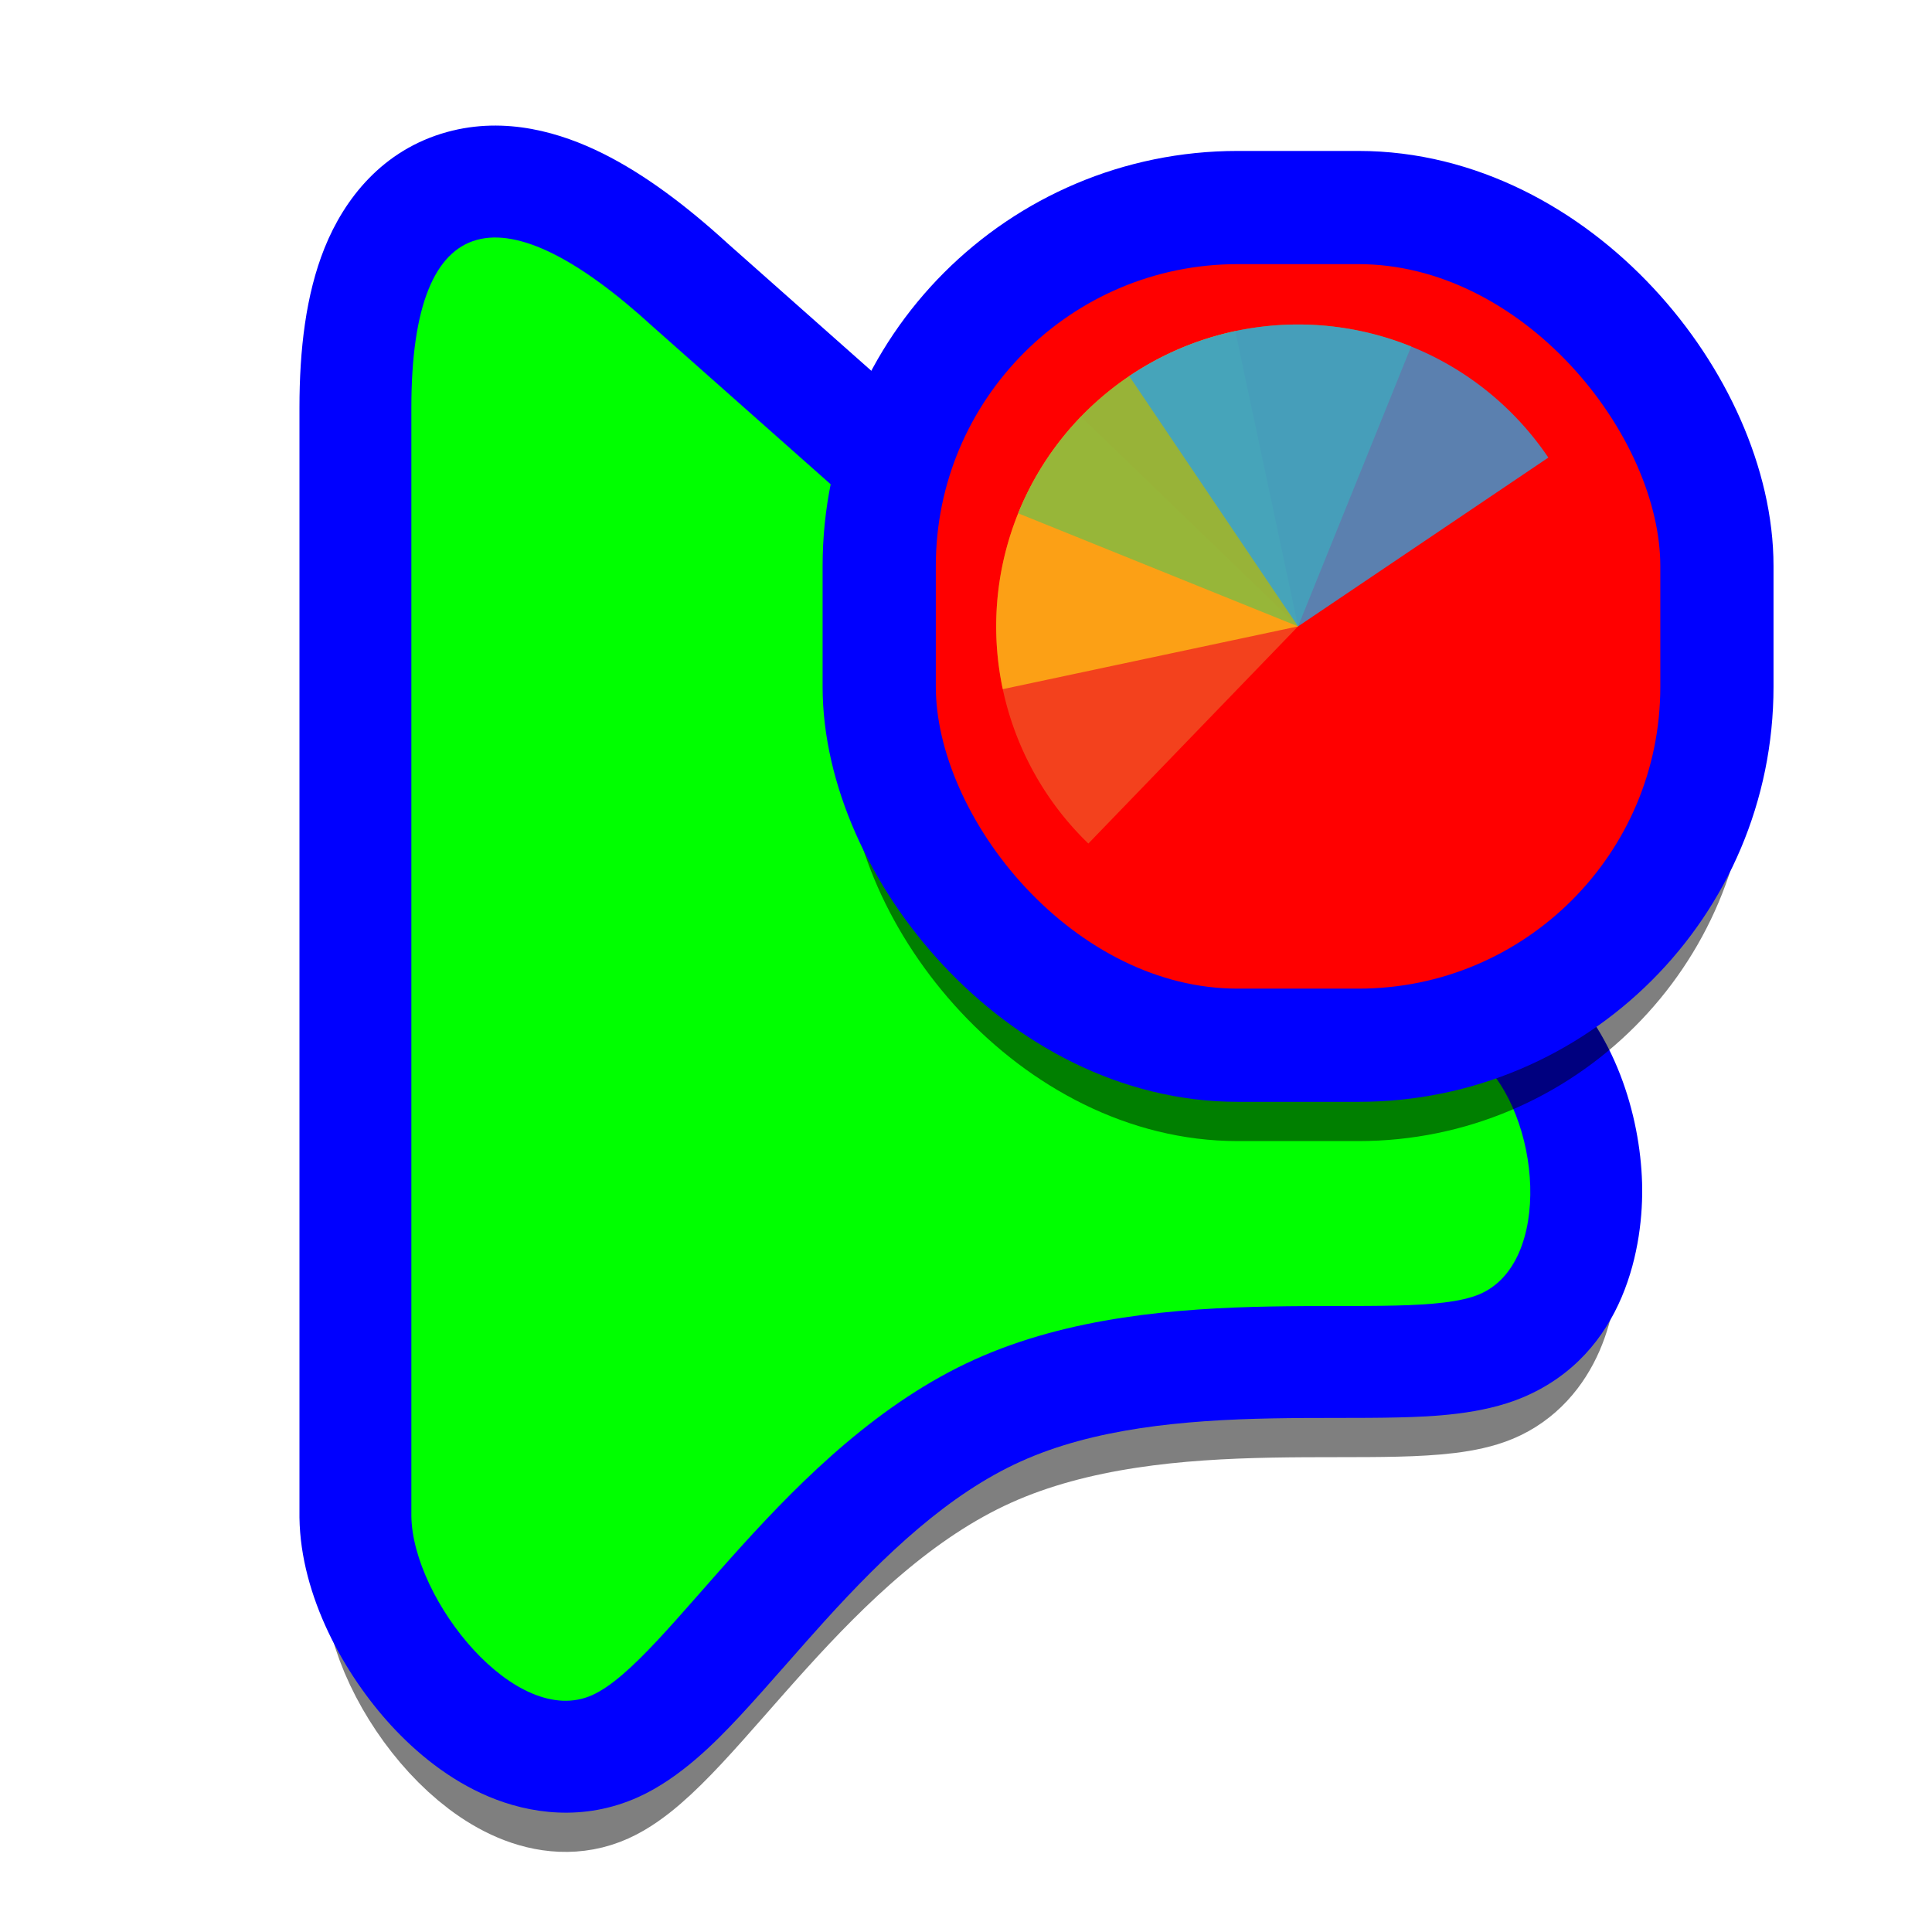 <?xml version="1.0"?>
<svg xmlns="http://www.w3.org/2000/svg" width="256" height="256" viewBox="0 0 256 256" xmlns:xlink="http://www.w3.org/1999/xlink">
  <path id="align-anchor" d="m54.507 31.471h26l-26 36z" fill="cyan" opacity=".9" display="none"/>
  <circle id="cursor-hotspot" cx="53.76" cy="19.2" r="3" fill="magenta" opacity=".6" display="none"/>

  <use id="shape-shadow" xlink:href="#pointer-shape" filter="url(#drop-shadow)" opacity=".5" fill="black" stroke="black" stroke-width="23.254"/>
  <!--use id="shape-outline" xlink:href="#pointer-shape" fill="#0000FF" stroke="#0000FF" stroke-width="29.653802"/-->
  <path id="shape-outline" d="M39.681 201.118L39.68 201.01V54.009C39.68 46.385 40.517 39.058 42.999 32.874C45.607 26.377 50.663 19.858 59.238 17.493C67.065 15.335 74.452 17.638 79.867 20.331C85.47 23.119 91.038 27.34 96.425 32.262L205.838 129.251L205.889 129.296C213.989 136.544 217.319 147.769 217.584 156.728C217.826 164.894 215.419 179.458 201.726 185.187C196.333 187.444 189.745 187.706 185.325 187.815C182.751 187.879 179.972 187.881 177.242 187.883L177.175 187.883C174.363 187.885 171.524 187.887 168.589 187.943C156.587 188.169 144.885 189.307 135.27 193.645C125.719 197.954 117.295 205.94 109.225 214.846C107.774 216.448 106.112 218.334 104.44 220.233C102.144 222.84 99.824 225.474 97.987 227.441C94.873 230.773 90.168 235.601 84.578 238.122C77.3 241.406 70.105 240.319 64.714 238.04C59.485 235.83 55.149 232.237 51.847 228.649C45.639 221.902 39.833 211.498 39.681 201.118Z" fill="#0000FF"/>
  <use id="shape-fill" xlink:href="#pointer-shape" fill="#00FF00"/>

  <use id="badge-shadow" xlink:href="#badge-shape" filter="url(#drop-shadow-2)" opacity=".5" fill="black" stroke="black" stroke-width="8.6"/>
  <use id="badge-base" xlink:href="#badge-shape" fill="#FF0000" stroke="#0000FF" stroke-width="15"/>
  <g id="badge-anim">
    <g transform="translate(172 83)">
      <g transform="scale(0.8)">
        <g transform="translate(-50 -50)">
          <g transform="rotate(224 50 50)">
            <!--animateTransform attributeName="transform" type="rotate" repeatCount="4" values="0 50 50;360 50 50" keyTimes="0;1" dur="0.75s"/-->
            <path fill-opacity="0.8" fill="#f05125" d="M50 50L50 0A50 50 0 0 1 100 50Z"/>
          </g>
          <g transform="rotate(168 50 50)">
            <!--animateTransform attributeName="transform" type="rotate" repeatCount="3" values="0 50 50;360 50 50" keyTimes="0;1" dur="1.0s"/-->
            <path fill-opacity="0.8" fill="#fdb813" d="M50 50L50 0A50 50 0 0 1 100 50Z" transform="rotate(90 50 50)"/>
          </g>
          <g transform="rotate(112 50 50)">
            <!--animateTransform attributeName="transform" type="rotate" repeatCount="2" values="0 50 50;360 50 50" keyTimes="0;1" dur="1.5s"/-->
            <path fill-opacity="0.8" fill="#7fbb42" d="M50 50L50 0A50 50 0 0 1 100 50Z" transform="rotate(180 50 50)"/>
          </g>
          <g transform="rotate(56 50 50)">
            <!--animateTransform attributeName="transform" type="rotate" repeatCount="1" values="0 50 50;360 50 50" keyTimes="0;1" dur="3.0s"/-->
            <path fill-opacity="0.8" fill="#32a0da" d="M50 50L50 0A50 50 0 0 1 100 50Z" transform="rotate(270 50 50)"/>
          </g>
        </g>
      </g>
    </g>
  </g>

  <defs>
    <path id="pointer-shape" d="M54.507 54.009C54.507 26.933 66.969 25.401 86.504 43.281L196.003 140.346C204.265 147.738 205.77 167.422 196.003 171.509C186.235 175.596 154.198 168.84 129.173 180.13C104.147 191.42 88.603 220.04 78.481 224.607C68.358 229.174 54.668 211.949 54.507 200.902L54.507 54.009Z"/>
    <rect id="badge-shape" x="116.5" y="27.5" width="111" height="111" rx="47.5"/>

    <filter id="drop-shadow" x="0" y="0" width="256" height="256" filterUnits="userSpaceOnUse" color-interpolation-filters="sRGB">
      <feOffset dy="8.4"/>
      <feGaussianBlur stdDeviation="3.2"/>
    </filter>
    <filter id="drop-shadow-2" x="64" y="0" width="192" height="192" filterUnits="userSpaceOnUse" color-interpolation-filters="sRGB">
      <feOffset dy="8.4"/>
      <feGaussianBlur stdDeviation="2.56"/>
    </filter>
  </defs>
</svg>

